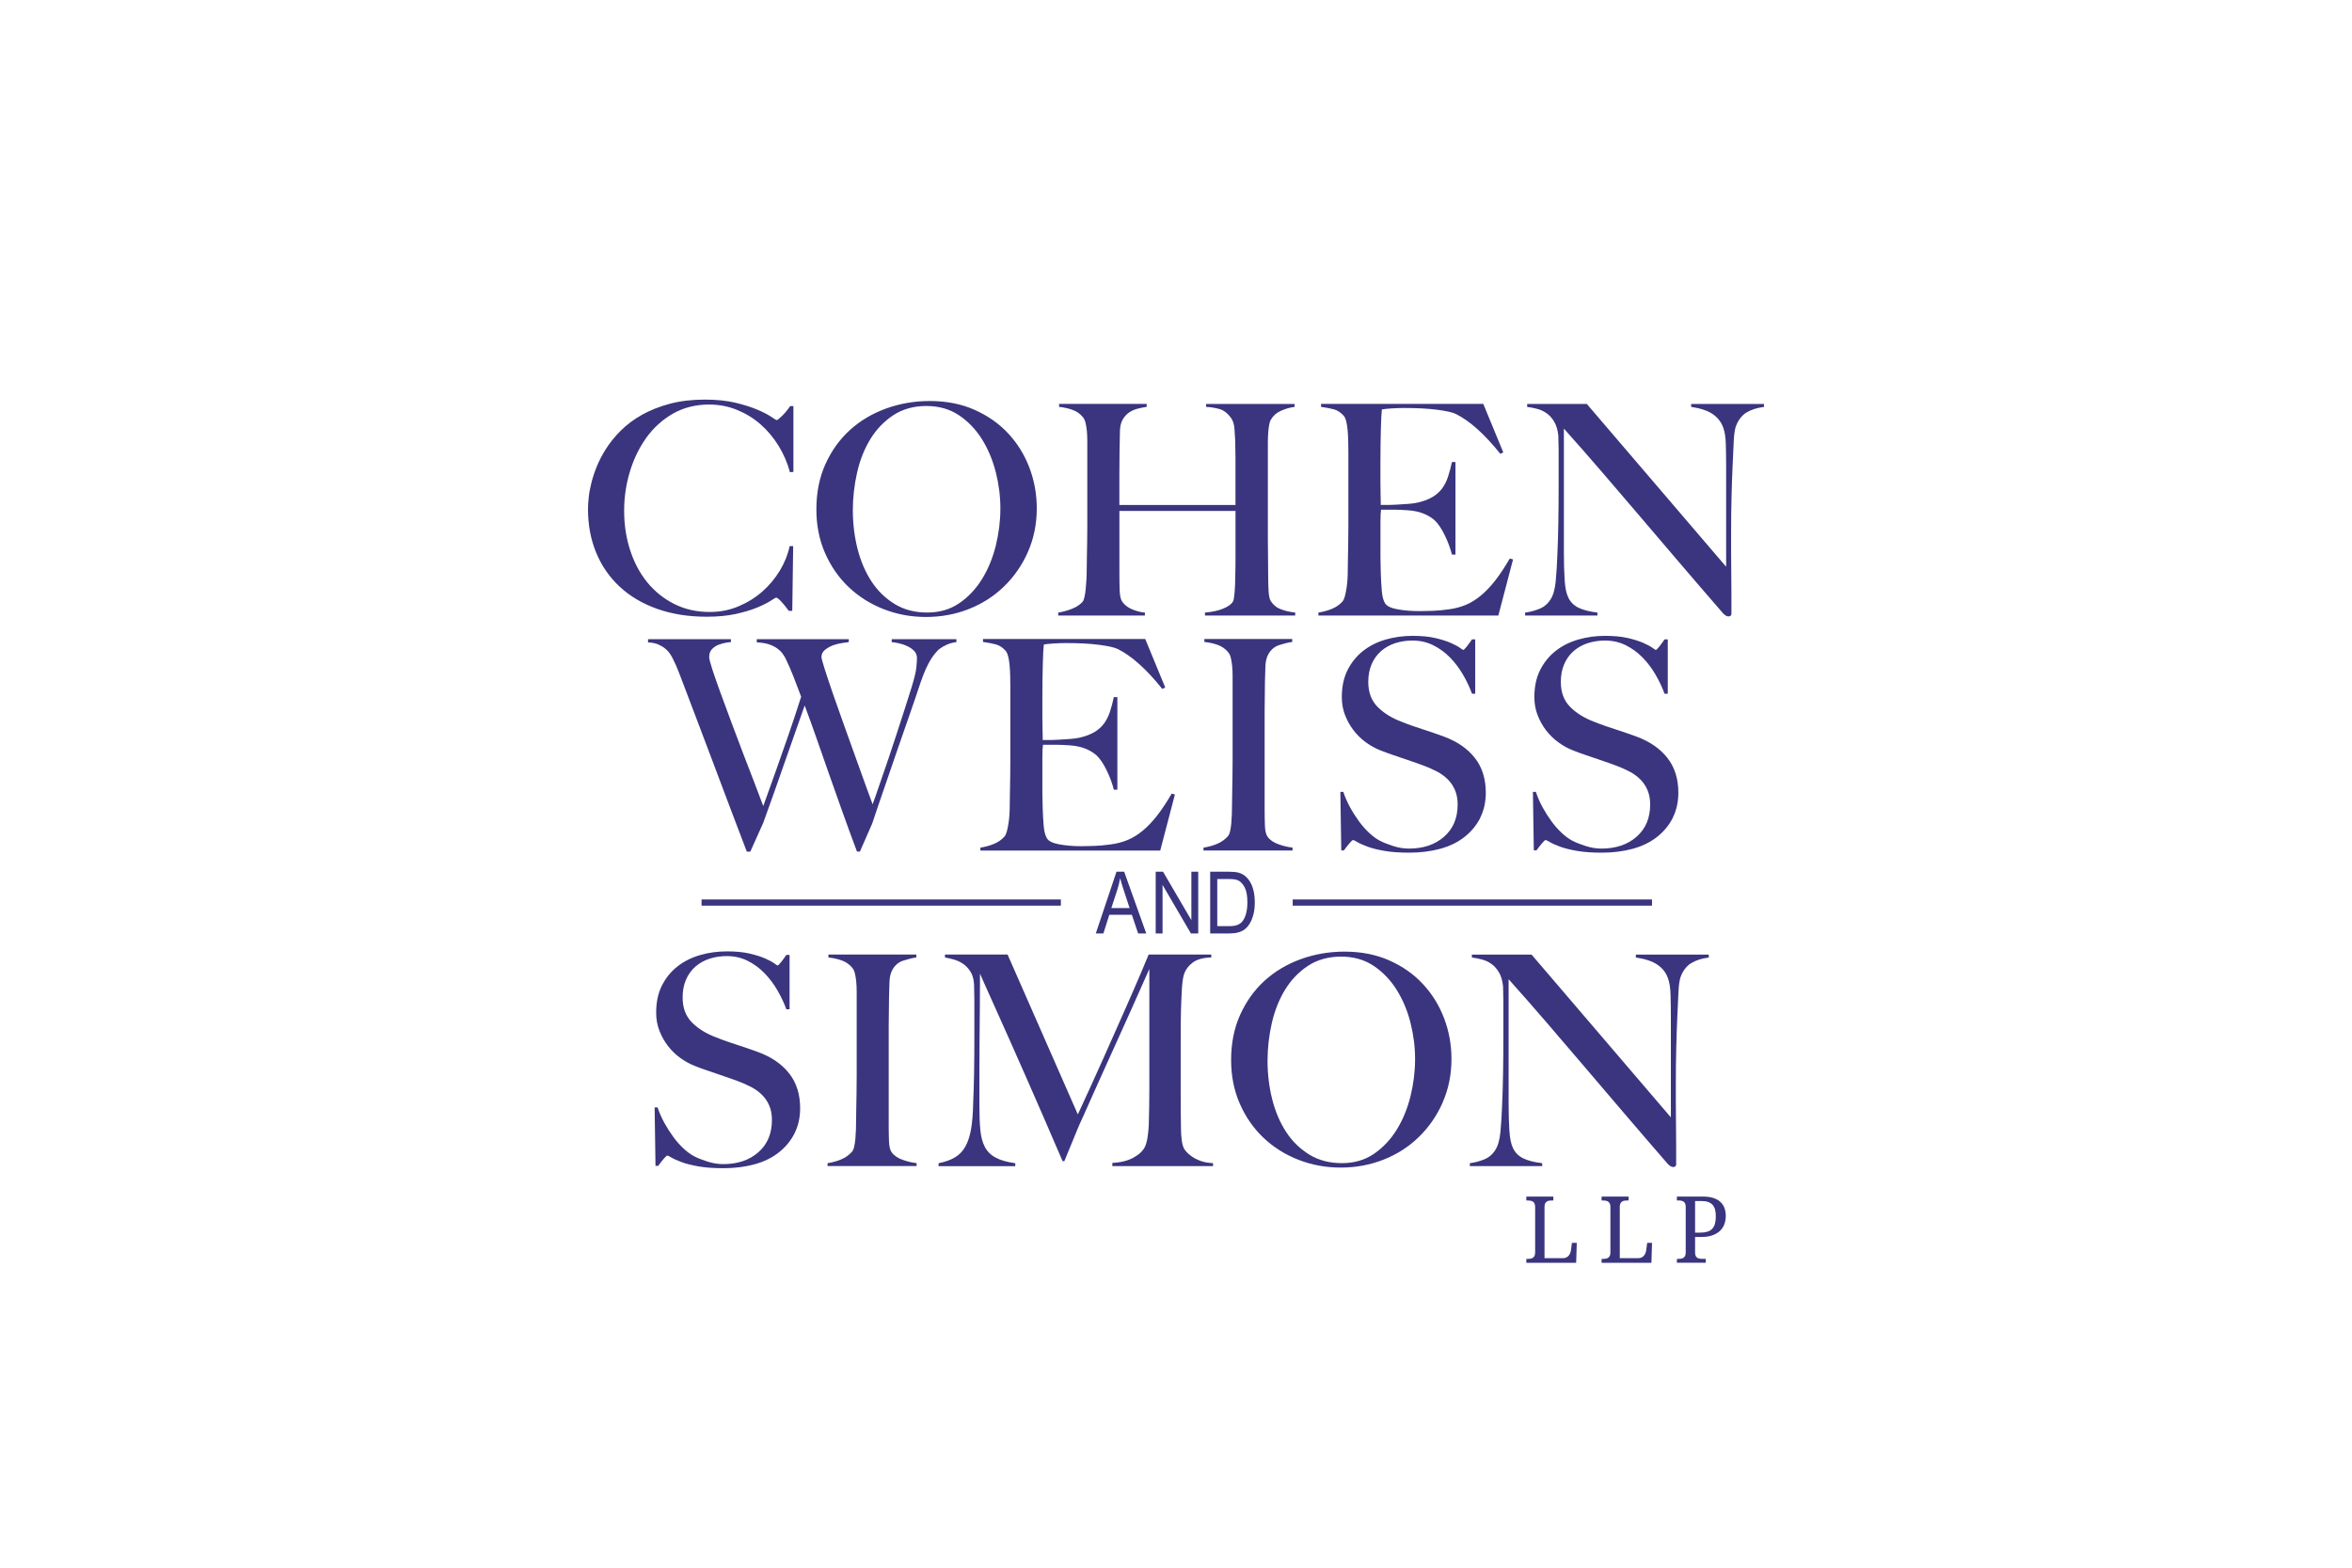 <?xml version="1.0" encoding="UTF-8"?> <svg xmlns="http://www.w3.org/2000/svg" id="Layer_1" width="600" height="400" viewBox="0 0 600 400"><defs><style>.cls-1{fill:#3a357e;stroke-width:0px;}</style></defs><path class="cls-1" d="m201.51,120.46c-.65-2.4-1.62-4.65-2.92-6.75-1.3-2.1-2.84-3.92-4.61-5.47-1.78-1.55-3.78-2.77-6-3.67-2.22-.9-4.59-1.35-7.09-1.35-3.45,0-6.52.78-9.22,2.32-2.7,1.55-4.96,3.6-6.79,6.15-1.83,2.55-3.22,5.44-4.2,8.66-.97,3.22-1.46,6.54-1.46,9.94,0,3.6.51,6.97,1.54,10.12,1.02,3.15,2.49,5.89,4.39,8.21,1.9,2.32,4.2,4.16,6.9,5.51s5.7,2.02,9,2.02c2.6,0,5.04-.47,7.31-1.43,2.27-.95,4.3-2.2,6.07-3.75,1.77-1.55,3.27-3.34,4.5-5.36,1.22-2.02,2.06-4.11,2.51-6.26h.9l-.23,16.5h-.9c-.6-.85-1.23-1.62-1.87-2.32-.65-.7-1.1-1.05-1.35-1.05-.1,0-.55.26-1.35.79-.8.52-1.95,1.1-3.45,1.73-1.5.63-3.33,1.17-5.47,1.65-2.15.47-4.62.71-7.42.71-4.65,0-8.85-.66-12.6-1.99-3.75-1.32-6.94-3.2-9.56-5.62-2.62-2.42-4.64-5.32-6.04-8.7-1.4-3.37-2.1-7.09-2.1-11.13,0-.9.06-1.92.19-3.07.12-1.15.35-2.37.68-3.67.32-1.3.77-2.66,1.35-4.09.57-1.43,1.31-2.86,2.21-4.31,1.05-1.7,2.35-3.32,3.9-4.87,1.55-1.55,3.37-2.91,5.47-4.09,2.1-1.17,4.47-2.11,7.12-2.81,2.65-.7,5.62-1.05,8.92-1.05,3,0,5.62.28,7.87.82,2.25.55,4.12,1.15,5.62,1.8,1.5.65,2.65,1.25,3.45,1.8.8.55,1.25.82,1.35.82s.29-.11.56-.34c.27-.23.57-.5.9-.82s.66-.7,1.01-1.12c.35-.42.67-.86.97-1.31h.83v16.8l-.9.07Z"></path><path class="cls-1" d="m262.25,140.78c-1.5,3.4-3.54,6.35-6.11,8.85-2.58,2.5-5.57,4.42-9,5.77-3.42,1.35-7.06,2.02-10.91,2.02s-7.4-.66-10.8-1.99c-3.4-1.32-6.37-3.2-8.92-5.62-2.55-2.42-4.56-5.32-6.04-8.7-1.48-3.37-2.21-7.09-2.21-11.13,0-4.3.77-8.16,2.32-11.58,1.55-3.42,3.64-6.32,6.26-8.7,2.62-2.37,5.7-4.2,9.22-5.47s7.24-1.91,11.13-1.91c4.25,0,8.06.75,11.43,2.25,3.37,1.5,6.24,3.51,8.59,6.04,2.35,2.53,4.15,5.44,5.4,8.74,1.25,3.3,1.87,6.75,1.87,10.35,0,4-.75,7.7-2.25,11.1Zm-8.21-20.24c-.78-3.1-1.95-5.91-3.52-8.44-1.57-2.52-3.54-4.57-5.89-6.15-2.35-1.57-5.12-2.36-8.32-2.36s-6.06.79-8.44,2.36c-2.37,1.57-4.32,3.61-5.85,6.11-1.53,2.5-2.65,5.34-3.37,8.51-.72,3.17-1.09,6.39-1.09,9.64s.4,6.67,1.2,9.82c.8,3.15,1.99,5.92,3.56,8.32,1.57,2.4,3.55,4.32,5.92,5.77,2.37,1.45,5.14,2.17,8.29,2.17s5.89-.8,8.21-2.4c2.32-1.6,4.26-3.66,5.81-6.19,1.55-2.52,2.71-5.36,3.49-8.51.77-3.15,1.16-6.3,1.16-9.45s-.39-6.12-1.16-9.22Z"></path><path class="cls-1" d="m307.39,157.05v-.75c1.85-.15,3.4-.49,4.65-1.01s2.07-1.11,2.47-1.76c.1-.15.19-.45.26-.9.07-.45.14-.97.19-1.57.05-.6.09-1.22.11-1.87.02-.65.04-1.27.04-1.87.05-1.65.07-3.35.07-5.1v-11.85h-29.62v16.12c0,1.45.02,2.85.07,4.2.05,1.35.27,2.3.67,2.85.6.85,1.45,1.5,2.55,1.95,1.1.45,2.17.73,3.22.82v.75h-22.12v-.75c1.25-.2,2.45-.54,3.6-1.01,1.15-.47,2.02-1.06,2.62-1.76.2-.25.36-.66.49-1.24.12-.57.23-1.24.3-1.99s.14-1.56.19-2.44c.05-.87.07-1.71.07-2.51,0-.7.01-1.65.04-2.85.02-1.2.05-2.51.07-3.94.02-1.42.04-2.89.04-4.39v-21.67c0-.9-.04-1.74-.11-2.51-.07-.77-.19-1.47-.34-2.1-.15-.62-.37-1.11-.67-1.46-.7-.85-1.56-1.46-2.59-1.84-1.03-.38-2.19-.64-3.49-.79v-.75h22.35v.75c-.7.1-1.45.25-2.25.45-.8.2-1.53.51-2.17.94-.65.43-1.2,1.01-1.65,1.76s-.7,1.7-.75,2.85c-.05,1.75-.09,3.64-.11,5.66-.03,2.02-.04,3.96-.04,5.81v7.57h29.62v-12.07c0-1.3-.03-2.77-.07-4.42-.05-.95-.11-1.94-.19-2.96-.08-1.02-.31-1.86-.71-2.51-.9-1.35-1.93-2.19-3.07-2.51-1.15-.32-2.3-.51-3.45-.56v-.75h22.57v.75c-1.2.15-2.38.49-3.52,1.01-1.15.52-2,1.29-2.55,2.29-.2.35-.35.84-.45,1.46-.1.63-.18,1.33-.23,2.1-.05.78-.07,1.56-.07,2.36v24.52c0,1.4.01,2.85.04,4.35.02,1.5.04,3.15.04,4.95,0,1.45.04,2.79.11,4.01.08,1.23.26,2.06.56,2.51.65,1,1.52,1.7,2.63,2.1,1.1.4,2.3.68,3.6.82v.75h-23.02Z"></path><path class="cls-1" d="m382.22,157.05h-45.89v-.75c1.25-.2,2.41-.52,3.49-.97,1.07-.45,1.96-1.07,2.66-1.87.25-.3.45-.74.6-1.31.15-.57.29-1.24.41-1.99.12-.75.21-1.54.26-2.36.05-.82.07-1.64.07-2.44,0-.7.01-1.65.04-2.85.02-1.2.05-2.51.07-3.94.02-1.42.04-2.89.04-4.39v-18.97c0-.9-.01-1.82-.04-2.77-.02-.95-.07-1.85-.15-2.7-.07-.85-.2-1.61-.37-2.29-.18-.67-.41-1.16-.71-1.46-.75-.8-1.55-1.31-2.4-1.54s-1.95-.44-3.3-.64v-.75h41.39l5.1,12.37-.75.37c-4.05-5.05-7.85-8.45-11.4-10.2-.85-.4-2.42-.75-4.72-1.05s-5.1-.45-8.4-.45c-1.05,0-2.14.04-3.26.11-1.13.08-1.94.16-2.44.26-.1.8-.19,2.45-.26,4.95-.07,2.5-.11,5.4-.11,8.7v4.8c0,1.3.01,2.36.04,3.19.02.82.04,1.46.04,1.91v.82h1.5c.75,0,1.61-.02,2.59-.08.97-.05,1.95-.11,2.93-.19.97-.07,1.79-.19,2.44-.34,1.5-.35,2.75-.82,3.75-1.42s1.81-1.32,2.44-2.17c.63-.85,1.13-1.84,1.5-2.96.37-1.12.71-2.39,1.01-3.79h.9v23.62h-.9c-.4-1.6-1.01-3.25-1.84-4.95-.82-1.7-1.69-2.97-2.59-3.82-.8-.7-1.76-1.27-2.89-1.72s-2.44-.72-3.94-.82c-.75-.05-1.38-.09-1.87-.11-.5-.02-1-.04-1.5-.04h-3.45c-.1.7-.15,1.73-.15,3.07v9c0,.8.01,1.56.04,2.29.02.73.04,1.34.04,1.84.05,1.6.14,3.11.26,4.54.12,1.42.41,2.49.86,3.19s1.52,1.2,3.22,1.5,3.55.45,5.55.45c.85,0,1.94-.02,3.26-.07,1.32-.05,2.71-.17,4.16-.38,1.6-.2,3.07-.59,4.42-1.16,1.35-.57,2.65-1.39,3.9-2.44,1.25-1.05,2.46-2.34,3.64-3.86,1.17-1.52,2.39-3.36,3.64-5.51l.83.23-3.75,14.32Z"></path><path class="cls-1" d="m445.54,105.24c-1.12.7-1.99,1.77-2.59,3.22-.35.75-.58,2.14-.67,4.16-.1,2.02-.2,4.19-.3,6.49-.1,2.15-.19,4.69-.26,7.61-.08,2.92-.11,6.06-.11,9.41v4.8c0,1.75.01,3.54.04,5.36.02,1.83.04,3.64.04,5.44v4.87c0,.2-.06.36-.19.49-.13.12-.31.19-.56.19-.4,0-.85-.25-1.35-.75-4.25-4.9-8.12-9.4-11.62-13.5-3.5-4.1-6.84-8.01-10.01-11.74-3.18-3.72-6.29-7.36-9.34-10.91-3.05-3.55-6.27-7.22-9.67-11.02v31.64c0,2.55.06,4.85.19,6.9.12,2.05.44,3.57.94,4.57.55,1.15,1.41,2.01,2.59,2.59,1.17.58,2.79.99,4.84,1.24v.75h-18.45v-.75c1.2-.15,2.4-.46,3.6-.94,1.2-.47,2.15-1.26,2.85-2.36.7-1.05,1.15-2.6,1.35-4.65.2-2.05.35-4.5.45-7.35.1-2.15.17-4.69.22-7.61.05-2.92.08-6.06.08-9.41v-9.15c0-1-.03-2.22-.08-3.67-.15-1.45-.5-2.64-1.05-3.56-.55-.92-1.2-1.65-1.95-2.17-.75-.52-1.56-.9-2.44-1.12-.88-.23-1.71-.39-2.51-.49v-.75h15.22l35.54,41.54v-25.49c0-2-.03-3.91-.08-5.74-.05-1.82-.27-3.26-.68-4.31-.5-1.4-1.39-2.54-2.66-3.41-1.27-.87-3.11-1.49-5.51-1.84v-.75h18.59v.75c-1.85.25-3.34.73-4.46,1.43Z"></path><path class="cls-1" d="m240.76,164.85c-.87.55-1.39.93-1.54,1.12-.15.15-.37.4-.67.75-.3.35-.65.84-1.05,1.46-.4.63-.82,1.42-1.27,2.4s-.93,2.19-1.42,3.64c-.8,2.45-1.73,5.16-2.77,8.14-1.05,2.97-2.11,6.04-3.19,9.19-1.08,3.15-2.16,6.31-3.26,9.49-1.1,3.17-2.13,6.19-3.07,9.04l-3.15,7.2h-.75c-1.35-3.6-2.61-7.05-3.79-10.35-1.18-3.3-2.3-6.47-3.37-9.52-1.08-3.05-2.11-6.01-3.11-8.89-1-2.87-2.02-5.71-3.07-8.51-.8,2.3-1.65,4.71-2.55,7.24-.9,2.53-1.8,5.09-2.7,7.69-.9,2.6-1.8,5.16-2.7,7.69-.9,2.52-1.78,4.96-2.62,7.31l-3.3,7.35h-.9c-1.55-4.05-3.01-7.9-4.39-11.55-1.38-3.65-2.7-7.16-3.97-10.54-1.27-3.37-2.51-6.65-3.71-9.82-1.2-3.17-2.4-6.34-3.6-9.49-.35-.95-.66-1.77-.94-2.47-.28-.7-.52-1.35-.75-1.95s-.46-1.17-.71-1.73c-.25-.55-.52-1.12-.82-1.72-.15-.3-.36-.68-.64-1.12-.28-.45-.66-.89-1.16-1.31-.5-.42-1.1-.8-1.8-1.12-.7-.32-1.6-.51-2.7-.56v-.82h21.14v.75c-.25,0-.67.05-1.27.15-.6.1-1.23.28-1.87.52-.65.25-1.21.63-1.69,1.12-.48.5-.71,1.17-.71,2.02,0,.45.26,1.49.79,3.11.52,1.62,1.21,3.6,2.06,5.92.85,2.32,1.79,4.86,2.81,7.61,1.02,2.75,2.05,5.46,3.07,8.14,1.02,2.67,1.99,5.17,2.89,7.5.9,2.32,1.62,4.24,2.17,5.74.15-.4.52-1.44,1.12-3.11.6-1.67,1.35-3.77,2.25-6.3.9-2.52,1.9-5.37,3-8.55,1.1-3.17,2.2-6.49,3.3-9.94-.75-2-1.42-3.76-2.02-5.29-.6-1.52-1.25-3.01-1.95-4.46-.2-.4-.46-.82-.79-1.27-.33-.45-.78-.89-1.35-1.31-.58-.42-1.29-.77-2.14-1.05-.85-.27-1.87-.44-3.07-.49v-.82h23.47v.75c-.3.05-.84.13-1.61.23-.78.1-1.55.29-2.32.56-.78.28-1.47.66-2.1,1.16-.63.5-.94,1.13-.94,1.87,0,.3.27,1.31.82,3.04.55,1.73,1.25,3.82,2.1,6.3.85,2.47,1.8,5.16,2.85,8.06,1.05,2.9,2.05,5.69,3,8.36.95,2.67,1.81,5.07,2.59,7.2.77,2.13,1.34,3.66,1.69,4.61.15-.35.41-1.09.79-2.21.37-1.12.85-2.5,1.42-4.12.57-1.62,1.2-3.44,1.87-5.44.67-2,1.35-4.04,2.02-6.11.68-2.07,1.35-4.15,2.02-6.22.67-2.07,1.29-4.01,1.84-5.81.7-2.3,1.1-3.97,1.2-5.02.1-1.05.15-1.82.15-2.32,0-.75-.22-1.36-.67-1.84-.45-.47-1-.87-1.65-1.2-.65-.32-1.35-.57-2.1-.75-.75-.17-1.42-.29-2.02-.34v-.75h16.5v.75c-1.25.15-2.31.5-3.19,1.05Z"></path><path class="cls-1" d="m295.99,217.03h-45.89v-.75c1.25-.2,2.41-.52,3.49-.97,1.07-.45,1.96-1.07,2.66-1.87.25-.3.45-.74.6-1.31.15-.57.29-1.24.41-1.99.12-.75.21-1.54.26-2.36.05-.82.07-1.64.07-2.44,0-.7.01-1.65.04-2.85.02-1.2.05-2.51.07-3.94.02-1.42.04-2.89.04-4.39v-18.97c0-.9-.01-1.82-.04-2.77-.03-.95-.07-1.85-.15-2.7-.07-.85-.2-1.61-.38-2.29-.18-.67-.41-1.16-.71-1.46-.75-.8-1.55-1.31-2.4-1.54-.85-.23-1.95-.44-3.3-.64v-.75h41.39l5.1,12.37-.75.37c-4.05-5.05-7.85-8.45-11.4-10.2-.85-.4-2.42-.75-4.72-1.05-2.3-.3-5.1-.45-8.4-.45-1.05,0-2.14.04-3.26.11-1.13.08-1.94.16-2.44.26-.1.8-.19,2.45-.26,4.95-.07,2.5-.11,5.4-.11,8.7v4.8c0,1.3.01,2.36.04,3.19.02.82.04,1.46.04,1.91v.82h1.5c.75,0,1.61-.02,2.59-.08.97-.05,1.95-.11,2.92-.19.97-.07,1.79-.19,2.44-.34,1.5-.35,2.75-.82,3.75-1.42,1-.6,1.81-1.32,2.44-2.17.62-.85,1.12-1.84,1.5-2.96.38-1.12.71-2.39,1.01-3.79h.9v23.62h-.9c-.4-1.6-1.01-3.25-1.84-4.95-.82-1.7-1.69-2.97-2.59-3.82-.8-.7-1.76-1.27-2.89-1.72s-2.44-.72-3.94-.82c-.75-.05-1.38-.09-1.87-.11-.5-.02-1-.04-1.5-.04h-3.45c-.1.7-.15,1.73-.15,3.07v9c0,.8.01,1.56.04,2.29.02.73.04,1.34.04,1.84.05,1.6.14,3.11.26,4.54.12,1.42.41,2.49.86,3.19s1.52,1.2,3.22,1.5c1.7.3,3.55.45,5.55.45.85,0,1.94-.02,3.26-.07,1.32-.05,2.71-.17,4.16-.38,1.6-.2,3.07-.59,4.42-1.16,1.35-.57,2.65-1.39,3.9-2.44,1.25-1.05,2.46-2.34,3.64-3.86,1.17-1.52,2.39-3.36,3.64-5.51l.82.23-3.75,14.32Z"></path><path class="cls-1" d="m307.01,217.03v-.75c1.25-.2,2.41-.52,3.49-.97,1.07-.45,1.99-1.1,2.74-1.95.25-.3.44-.72.56-1.27.12-.55.23-1.2.3-1.95.07-.75.12-1.54.15-2.36.02-.82.04-1.64.04-2.44,0-.7.01-1.65.04-2.85.02-1.2.05-2.51.07-3.94.02-1.42.04-2.89.04-4.39v-21.67c0-.9-.04-1.74-.11-2.51-.08-.77-.19-1.47-.34-2.1-.15-.62-.37-1.11-.68-1.46-.7-.85-1.56-1.46-2.59-1.84-1.03-.38-2.19-.64-3.49-.79v-.75h22.42v.75c-1.05.15-2.18.43-3.37.82-1.2.4-2.12,1.2-2.77,2.4-.45.85-.69,1.93-.71,3.22-.02,1.3-.06,2.53-.11,3.67,0,1.25-.01,2.49-.04,3.71-.03,1.23-.04,2.46-.04,3.71v25.12c0,1.45.02,2.85.07,4.2.05,1.35.27,2.3.68,2.85.6.85,1.55,1.5,2.85,1.95,1.3.45,2.47.73,3.52.82v.75h-22.72Z"></path><path class="cls-1" d="m377.61,208.71c-.98,1.9-2.32,3.52-4.05,4.87-1.73,1.35-3.79,2.35-6.19,3-2.4.65-5.02.98-7.87.98-2.45,0-4.55-.15-6.3-.45-1.75-.3-3.2-.66-4.35-1.09s-2.01-.81-2.59-1.16c-.58-.35-.94-.52-1.09-.52s-.48.3-.98.9c-.5.6-.95,1.18-1.35,1.73h-.68l-.23-14.92h.75c.45,1.35,1.03,2.66,1.73,3.94s1.46,2.47,2.29,3.6c.82,1.12,1.7,2.11,2.62,2.96.92.85,1.81,1.5,2.66,1.95.85.45,1.97.9,3.37,1.35,1.4.45,2.75.67,4.05.67,3.7,0,6.7-1.01,9-3.04,2.3-2.02,3.45-4.76,3.45-8.21,0-1.4-.23-2.62-.68-3.67-.45-1.05-1.06-1.96-1.84-2.74-.78-.77-1.69-1.44-2.74-1.99-1.05-.55-2.18-1.05-3.37-1.5s-2.25-.82-3.15-1.12-1.74-.59-2.51-.86c-.78-.27-1.58-.55-2.4-.82-.82-.27-1.81-.64-2.96-1.09-1.3-.5-2.55-1.19-3.75-2.06-1.2-.87-2.25-1.9-3.15-3.07-.9-1.17-1.62-2.47-2.18-3.9-.55-1.42-.82-2.94-.82-4.54,0-2.7.49-5.02,1.48-6.97s2.31-3.57,3.97-4.87c1.66-1.3,3.58-2.26,5.76-2.89,2.18-.62,4.46-.94,6.86-.94,2.25,0,4.17.19,5.77.56,1.6.37,2.91.79,3.94,1.24,1.02.45,1.8.86,2.32,1.24.53.38.81.56.86.56.15,0,.46-.3.94-.9.47-.6.91-1.2,1.31-1.8h.82v13.87h-.82c-.6-1.65-1.38-3.29-2.32-4.91-.95-1.62-2.05-3.07-3.3-4.35-1.25-1.27-2.67-2.31-4.27-3.11-1.6-.8-3.37-1.2-5.32-1.2-1.55,0-3.01.23-4.39.67-1.38.45-2.57,1.13-3.6,2.02-1.03.9-1.83,2.01-2.4,3.34-.58,1.32-.86,2.84-.86,4.54,0,2.65.8,4.77,2.39,6.37,1.6,1.6,3.66,2.88,6.21,3.82,1,.4,1.93.75,2.8,1.05s1.73.59,2.58.86c.85.28,1.71.56,2.58.86.87.3,1.78.63,2.73.97,3.39,1.25,6.02,3.06,7.89,5.44,1.87,2.37,2.8,5.34,2.8,8.89,0,2.4-.49,4.55-1.46,6.45Z"></path><path class="cls-1" d="m426.72,208.71c-.98,1.9-2.32,3.52-4.05,4.87-1.73,1.35-3.79,2.35-6.19,3-2.4.65-5.02.98-7.87.98-2.45,0-4.55-.15-6.3-.45-1.75-.3-3.2-.66-4.35-1.09s-2.01-.81-2.59-1.16c-.58-.35-.94-.52-1.09-.52s-.48.3-.97.9c-.5.6-.95,1.18-1.35,1.73h-.68l-.23-14.92h.75c.45,1.35,1.02,2.66,1.72,3.94.7,1.27,1.46,2.47,2.29,3.6.82,1.12,1.7,2.11,2.62,2.96.92.85,1.81,1.5,2.66,1.95.85.45,1.97.9,3.37,1.35,1.4.45,2.75.67,4.05.67,3.7,0,6.7-1.01,9-3.04,2.3-2.02,3.45-4.76,3.45-8.21,0-1.4-.23-2.62-.68-3.67-.45-1.05-1.06-1.96-1.84-2.74-.78-.77-1.69-1.44-2.74-1.99-1.05-.55-2.18-1.05-3.37-1.5s-2.25-.82-3.15-1.12c-.9-.3-1.74-.59-2.51-.86-.78-.27-1.58-.55-2.4-.82-.82-.27-1.81-.64-2.96-1.09-1.3-.5-2.55-1.19-3.75-2.06-1.2-.87-2.25-1.9-3.15-3.07-.9-1.17-1.62-2.47-2.17-3.9-.55-1.42-.82-2.94-.82-4.54,0-2.7.49-5.02,1.48-6.97.99-1.95,2.31-3.57,3.97-4.87,1.66-1.3,3.58-2.26,5.76-2.89,2.18-.62,4.46-.94,6.86-.94,2.25,0,4.17.19,5.77.56,1.6.37,2.91.79,3.94,1.24,1.02.45,1.8.86,2.32,1.24.53.38.81.56.86.56.15,0,.46-.3.94-.9.47-.6.91-1.2,1.31-1.8h.82v13.87h-.82c-.6-1.65-1.38-3.29-2.32-4.91-.95-1.62-2.05-3.07-3.3-4.35-1.25-1.27-2.67-2.31-4.27-3.11-1.6-.8-3.37-1.2-5.32-1.2-1.55,0-3.01.23-4.39.67-1.38.45-2.58,1.13-3.6,2.02-1.03.9-1.83,2.01-2.4,3.34-.58,1.32-.86,2.84-.86,4.54,0,2.65.8,4.77,2.39,6.37,1.6,1.6,3.66,2.88,6.21,3.82,1,.4,1.93.75,2.8,1.05s1.73.59,2.58.86c.85.28,1.71.56,2.58.86.87.3,1.78.63,2.73.97,3.39,1.25,6.02,3.06,7.89,5.44,1.87,2.37,2.8,5.34,2.8,8.89,0,2.4-.49,4.55-1.46,6.45Z"></path><path class="cls-1" d="m202.67,289.22c-.97,1.9-2.32,3.52-4.05,4.87-1.72,1.35-3.79,2.35-6.19,3-2.4.65-5.02.98-7.87.98-2.45,0-4.55-.15-6.3-.45-1.75-.3-3.2-.66-4.35-1.09s-2.01-.81-2.59-1.16c-.58-.35-.94-.52-1.09-.52s-.48.3-.98.9c-.5.6-.95,1.18-1.35,1.73h-.68l-.22-14.92h.75c.45,1.35,1.02,2.66,1.73,3.94.7,1.27,1.46,2.47,2.29,3.6.82,1.12,1.7,2.11,2.62,2.96.92.85,1.81,1.5,2.66,1.95.85.45,1.97.9,3.37,1.35,1.4.45,2.75.67,4.05.67,3.7,0,6.7-1.01,9-3.04,2.3-2.02,3.45-4.76,3.45-8.21,0-1.4-.22-2.62-.67-3.67s-1.06-1.96-1.84-2.74c-.78-.77-1.69-1.44-2.74-1.99-1.05-.55-2.17-1.05-3.37-1.5-1.2-.45-2.25-.82-3.15-1.12-.9-.3-1.74-.59-2.51-.86-.78-.27-1.57-.55-2.4-.82-.83-.27-1.81-.64-2.96-1.09-1.3-.5-2.55-1.19-3.75-2.06-1.2-.87-2.25-1.9-3.15-3.07-.9-1.17-1.62-2.47-2.17-3.9-.55-1.42-.82-2.94-.82-4.54,0-2.7.49-5.02,1.48-6.97.99-1.95,2.31-3.57,3.97-4.87,1.66-1.3,3.58-2.26,5.76-2.89,2.18-.62,4.46-.94,6.86-.94,2.25,0,4.17.19,5.77.56,1.6.37,2.91.79,3.94,1.24,1.02.45,1.8.86,2.32,1.24.52.38.81.56.86.56.15,0,.46-.3.94-.9.47-.6.91-1.2,1.31-1.8h.82v13.87h-.82c-.6-1.65-1.38-3.29-2.32-4.91-.95-1.62-2.05-3.07-3.3-4.35-1.25-1.27-2.67-2.31-4.27-3.11-1.6-.8-3.37-1.2-5.32-1.2-1.55,0-3.01.23-4.39.67-1.38.45-2.58,1.13-3.6,2.02-1.03.9-1.83,2.01-2.4,3.34-.58,1.32-.86,2.84-.86,4.54,0,2.65.8,4.77,2.39,6.37,1.6,1.6,3.66,2.88,6.21,3.82,1,.4,1.93.75,2.8,1.05.87.3,1.73.59,2.58.86.85.28,1.71.56,2.58.86.87.3,1.78.63,2.73.97,3.39,1.25,6.02,3.06,7.89,5.44,1.87,2.37,2.8,5.34,2.8,8.89,0,2.4-.49,4.55-1.46,6.45Z"></path><path class="cls-1" d="m211.11,297.54v-.75c1.25-.2,2.41-.52,3.49-.97,1.07-.45,1.99-1.1,2.74-1.95.25-.3.44-.72.56-1.27.12-.55.23-1.2.3-1.95s.12-1.54.15-2.36c.02-.82.04-1.64.04-2.44,0-.7.01-1.65.04-2.85.02-1.2.05-2.51.07-3.94.02-1.42.04-2.89.04-4.39v-21.67c0-.9-.04-1.74-.11-2.51-.08-.77-.19-1.47-.34-2.1-.15-.62-.37-1.11-.68-1.46-.7-.85-1.56-1.46-2.59-1.84-1.03-.38-2.19-.64-3.49-.79v-.75h22.42v.75c-1.05.15-2.17.43-3.37.82-1.2.4-2.13,1.2-2.77,2.4-.45.85-.69,1.93-.71,3.22-.03,1.3-.06,2.53-.11,3.67,0,1.25-.01,2.49-.04,3.71-.03,1.23-.04,2.46-.04,3.71v25.12c0,1.45.02,2.85.07,4.2.05,1.35.27,2.3.68,2.85.6.85,1.55,1.5,2.85,1.95,1.3.45,2.47.73,3.52.82v.75h-22.72Z"></path><path class="cls-1" d="m283.76,297.54v-.82c2.15-.1,3.95-.55,5.4-1.35,1.45-.8,2.42-1.73,2.92-2.77.3-.65.52-1.46.67-2.44.15-.98.25-1.96.3-2.96.1-3.3.15-6.45.15-9.45v-30.52c-1.65,3.7-3.16,7.1-4.54,10.2-1.38,3.1-2.74,6.12-4.09,9.07-1.35,2.95-2.71,5.96-4.09,9.04-1.38,3.07-2.89,6.46-4.54,10.16-.25.5-.6,1.29-1.05,2.36-.45,1.08-.9,2.17-1.35,3.3-.45,1.13-.87,2.15-1.27,3.07-.4.93-.65,1.54-.75,1.84h-.45c-1.6-3.7-3.19-7.37-4.76-11.02-1.57-3.65-3.11-7.16-4.61-10.54-1.5-3.37-2.9-6.53-4.2-9.49-1.3-2.95-2.47-5.57-3.52-7.87-1.05-2.3-1.91-4.22-2.59-5.77-.67-1.55-1.14-2.6-1.39-3.15,0,3.3-.01,6.21-.04,8.74-.03,2.52-.05,5.02-.07,7.5-.03,2.47-.04,5.09-.04,7.84v9.6c0,2.35.07,4.39.23,6.11.15,1.72.52,3.17,1.12,4.35.6,1.17,1.51,2.1,2.74,2.77,1.22.68,2.91,1.16,5.06,1.46v.75h-19.57v-.75c1.75-.35,3.17-.86,4.27-1.54,1.1-.68,1.97-1.61,2.62-2.81.65-1.2,1.12-2.69,1.42-4.46.3-1.77.47-3.94.52-6.49.1-2.15.17-4.69.23-7.61.05-2.92.07-6.06.07-9.41v-9.45c0-1-.03-2.22-.07-3.67-.05-1.4-.35-2.54-.9-3.41-.55-.87-1.2-1.56-1.95-2.06-.75-.5-1.55-.86-2.4-1.09-.85-.23-1.57-.39-2.17-.49v-.75h15.97l17.92,40.79c2.2-4.75,4.35-9.47,6.45-14.17,2.1-4.7,3.99-8.95,5.66-12.75,1.67-3.8,3.05-6.96,4.12-9.49,1.07-2.52,1.69-3.99,1.84-4.39h15.97v.75c-2.05.05-3.61.48-4.69,1.27-1.08.8-1.81,1.75-2.21,2.85-.3.85-.5,2.17-.6,3.97-.1,1.8-.18,3.57-.23,5.32-.05,2.4-.07,4.72-.07,6.97v14.92c0,2.65.02,5.45.07,8.4,0,.95.06,1.91.19,2.89.12.97.34,1.74.64,2.29.05.1.24.34.56.71.32.37.79.78,1.39,1.2.6.43,1.35.8,2.25,1.13.9.33,1.95.51,3.15.56v.75h-25.72Z"></path><path class="cls-1" d="m368.05,281.27c-1.5,3.4-3.54,6.35-6.11,8.85-2.57,2.5-5.58,4.42-9,5.77-3.43,1.35-7.06,2.02-10.91,2.02s-7.4-.66-10.8-1.99c-3.4-1.32-6.37-3.2-8.92-5.62-2.55-2.42-4.56-5.32-6.04-8.7-1.48-3.37-2.21-7.09-2.21-11.13,0-4.3.77-8.16,2.32-11.58,1.55-3.42,3.64-6.32,6.26-8.7,2.62-2.37,5.7-4.2,9.22-5.47,3.52-1.27,7.24-1.91,11.13-1.91,4.25,0,8.06.75,11.43,2.25,3.37,1.5,6.24,3.51,8.58,6.04,2.35,2.53,4.15,5.44,5.4,8.74,1.25,3.3,1.87,6.75,1.87,10.35,0,4-.75,7.7-2.25,11.1Zm-8.21-20.24c-.78-3.1-1.95-5.91-3.53-8.44-1.57-2.52-3.54-4.57-5.89-6.15-2.35-1.57-5.12-2.36-8.32-2.36s-6.06.79-8.44,2.36c-2.37,1.57-4.32,3.61-5.85,6.11-1.52,2.5-2.65,5.34-3.37,8.51-.72,3.17-1.09,6.39-1.09,9.64s.4,6.67,1.2,9.82c.8,3.15,1.99,5.92,3.56,8.32,1.57,2.4,3.55,4.32,5.92,5.77,2.37,1.45,5.14,2.17,8.29,2.17s5.89-.8,8.21-2.4c2.32-1.6,4.26-3.66,5.81-6.19,1.55-2.52,2.71-5.36,3.49-8.51.77-3.15,1.16-6.3,1.16-9.45s-.39-6.12-1.16-9.22Z"></path><path class="cls-1" d="m431.44,245.73c-1.12.7-1.99,1.77-2.59,3.22-.35.75-.58,2.14-.67,4.16-.1,2.02-.2,4.19-.3,6.49-.1,2.15-.19,4.69-.26,7.61-.08,2.92-.11,6.06-.11,9.41v4.8c0,1.75.01,3.54.04,5.36.02,1.83.04,3.64.04,5.44v4.87c0,.2-.06.36-.19.49-.13.12-.31.19-.56.19-.4,0-.85-.25-1.35-.75-4.25-4.9-8.12-9.4-11.62-13.5-3.5-4.1-6.84-8.01-10.01-11.74-3.18-3.72-6.29-7.36-9.34-10.91-3.05-3.55-6.27-7.22-9.67-11.02v31.64c0,2.55.06,4.85.19,6.9.12,2.05.44,3.57.94,4.57.55,1.15,1.41,2.01,2.59,2.59,1.17.58,2.79.99,4.84,1.24v.75h-18.45v-.75c1.2-.15,2.4-.46,3.6-.94,1.2-.47,2.15-1.26,2.85-2.36.7-1.05,1.15-2.6,1.35-4.65.2-2.05.35-4.5.45-7.35.1-2.15.17-4.69.22-7.61.05-2.92.08-6.06.08-9.41v-9.15c0-1-.03-2.22-.08-3.67-.15-1.45-.5-2.64-1.05-3.56-.55-.92-1.2-1.65-1.95-2.17-.75-.52-1.56-.9-2.44-1.12-.88-.23-1.71-.39-2.51-.49v-.75h15.22l35.54,41.54v-25.49c0-2-.03-3.91-.08-5.74-.05-1.82-.27-3.26-.68-4.31-.5-1.4-1.39-2.54-2.66-3.41-1.27-.87-3.11-1.49-5.51-1.84v-.75h18.59v.75c-1.85.25-3.34.73-4.46,1.43Z"></path><rect class="cls-1" x="178.97" y="229.5" width="91.66" height="1.58"></rect><rect class="cls-1" x="329.77" y="229.5" width="91.66" height="1.58"></rect><path class="cls-1" d="m389.37,322.21v-.99h.3c.27,0,.52-.02.76-.06.24-.04.44-.12.62-.24s.32-.29.42-.51.15-.52.15-.89v-11.52c0-.37-.05-.67-.15-.89s-.24-.39-.42-.51c-.18-.12-.38-.2-.62-.24-.23-.04-.49-.06-.76-.06h-.3v-.99h6.89v.99h-.31c-.26,0-.51.02-.74.05-.24.03-.44.11-.62.23-.18.12-.32.28-.42.49-.1.21-.16.49-.16.84v13.12h4.67c.35,0,.66-.06.91-.19.25-.13.46-.29.62-.5.16-.2.29-.43.38-.69.09-.25.15-.51.18-.76l.23-1.77h1.24l-.16,5.09h-12.69Z"></path><path class="cls-1" d="m408.57,322.21v-.99h.3c.27,0,.52-.02.76-.06.24-.04.44-.12.62-.24s.32-.29.42-.51.15-.52.15-.89v-11.52c0-.37-.05-.67-.15-.89s-.24-.39-.42-.51c-.18-.12-.38-.2-.62-.24-.23-.04-.49-.06-.76-.06h-.3v-.99h6.89v.99h-.31c-.26,0-.51.02-.74.05-.24.03-.44.11-.62.23-.18.12-.32.28-.42.49-.1.21-.16.49-.16.84v13.12h4.67c.35,0,.66-.06.91-.19.25-.13.46-.29.62-.5.16-.2.29-.43.38-.69.09-.25.15-.51.18-.76l.23-1.77h1.24l-.16,5.09h-12.69Z"></path><path class="cls-1" d="m427.78,322.21v-.99h.3c.27,0,.52-.02.76-.06.24-.04.44-.12.62-.24s.32-.29.42-.51.15-.52.15-.89v-11.61c0-.35-.05-.63-.16-.84-.1-.21-.25-.38-.42-.49s-.38-.19-.62-.23c-.24-.04-.48-.05-.75-.05h-.3v-.99h6.65c.99,0,1.86.11,2.59.34.73.23,1.34.55,1.81.98.48.43.83.95,1.07,1.55.23.61.35,1.3.35,2.07,0,.7-.11,1.38-.33,2.02-.22.65-.58,1.22-1.08,1.72-.5.5-1.16.89-1.96,1.19-.81.3-1.8.44-2.97.44h-1.49v4c0,.35.05.63.16.84.1.21.24.37.42.48.18.11.38.18.62.21.23.04.48.05.74.05h.79v.99h-7.36Zm4.64-7.7h1.26c.72,0,1.33-.08,1.84-.23.51-.15.92-.39,1.25-.73.32-.33.56-.77.71-1.29.15-.53.23-1.17.23-1.91,0-.66-.07-1.24-.2-1.73s-.34-.9-.64-1.22-.67-.56-1.14-.72c-.47-.16-1.03-.24-1.7-.24h-1.61v8.07Z"></path><path class="cls-1" d="m279.54,238.17l5.28-15.75h1.96l5.63,15.75h-2.07l-1.6-4.77h-5.75l-1.51,4.77h-1.93Zm3.97-6.47h4.66l-1.44-4.36c-.44-1.32-.76-2.41-.98-3.27-.18,1.01-.42,2.01-.74,3.01l-1.51,4.62Z"></path><path class="cls-1" d="m294.82,238.17v-15.75h1.87l7.23,12.36v-12.36h1.75v15.75h-1.87l-7.23-12.38v12.38h-1.75Z"></path><path class="cls-1" d="m308.72,238.17v-15.75h4.74c1.07,0,1.89.08,2.45.23.79.21,1.46.58,2.02,1.13.73.7,1.27,1.6,1.63,2.69.36,1.09.54,2.34.54,3.74,0,1.2-.12,2.26-.37,3.18-.24.92-.56,1.69-.94,2.29-.38.61-.8,1.08-1.25,1.43-.45.35-1,.61-1.64.79-.64.18-1.38.27-2.21.27h-4.97Zm1.82-1.86h2.94c.91,0,1.62-.1,2.13-.29.52-.19.93-.47,1.23-.82.43-.49.77-1.16,1.01-1.99.24-.83.36-1.85.36-3.03,0-1.65-.24-2.91-.71-3.8-.47-.88-1.05-1.48-1.72-1.78-.49-.21-1.27-.32-2.36-.32h-2.89v12.03Z"></path></svg> 